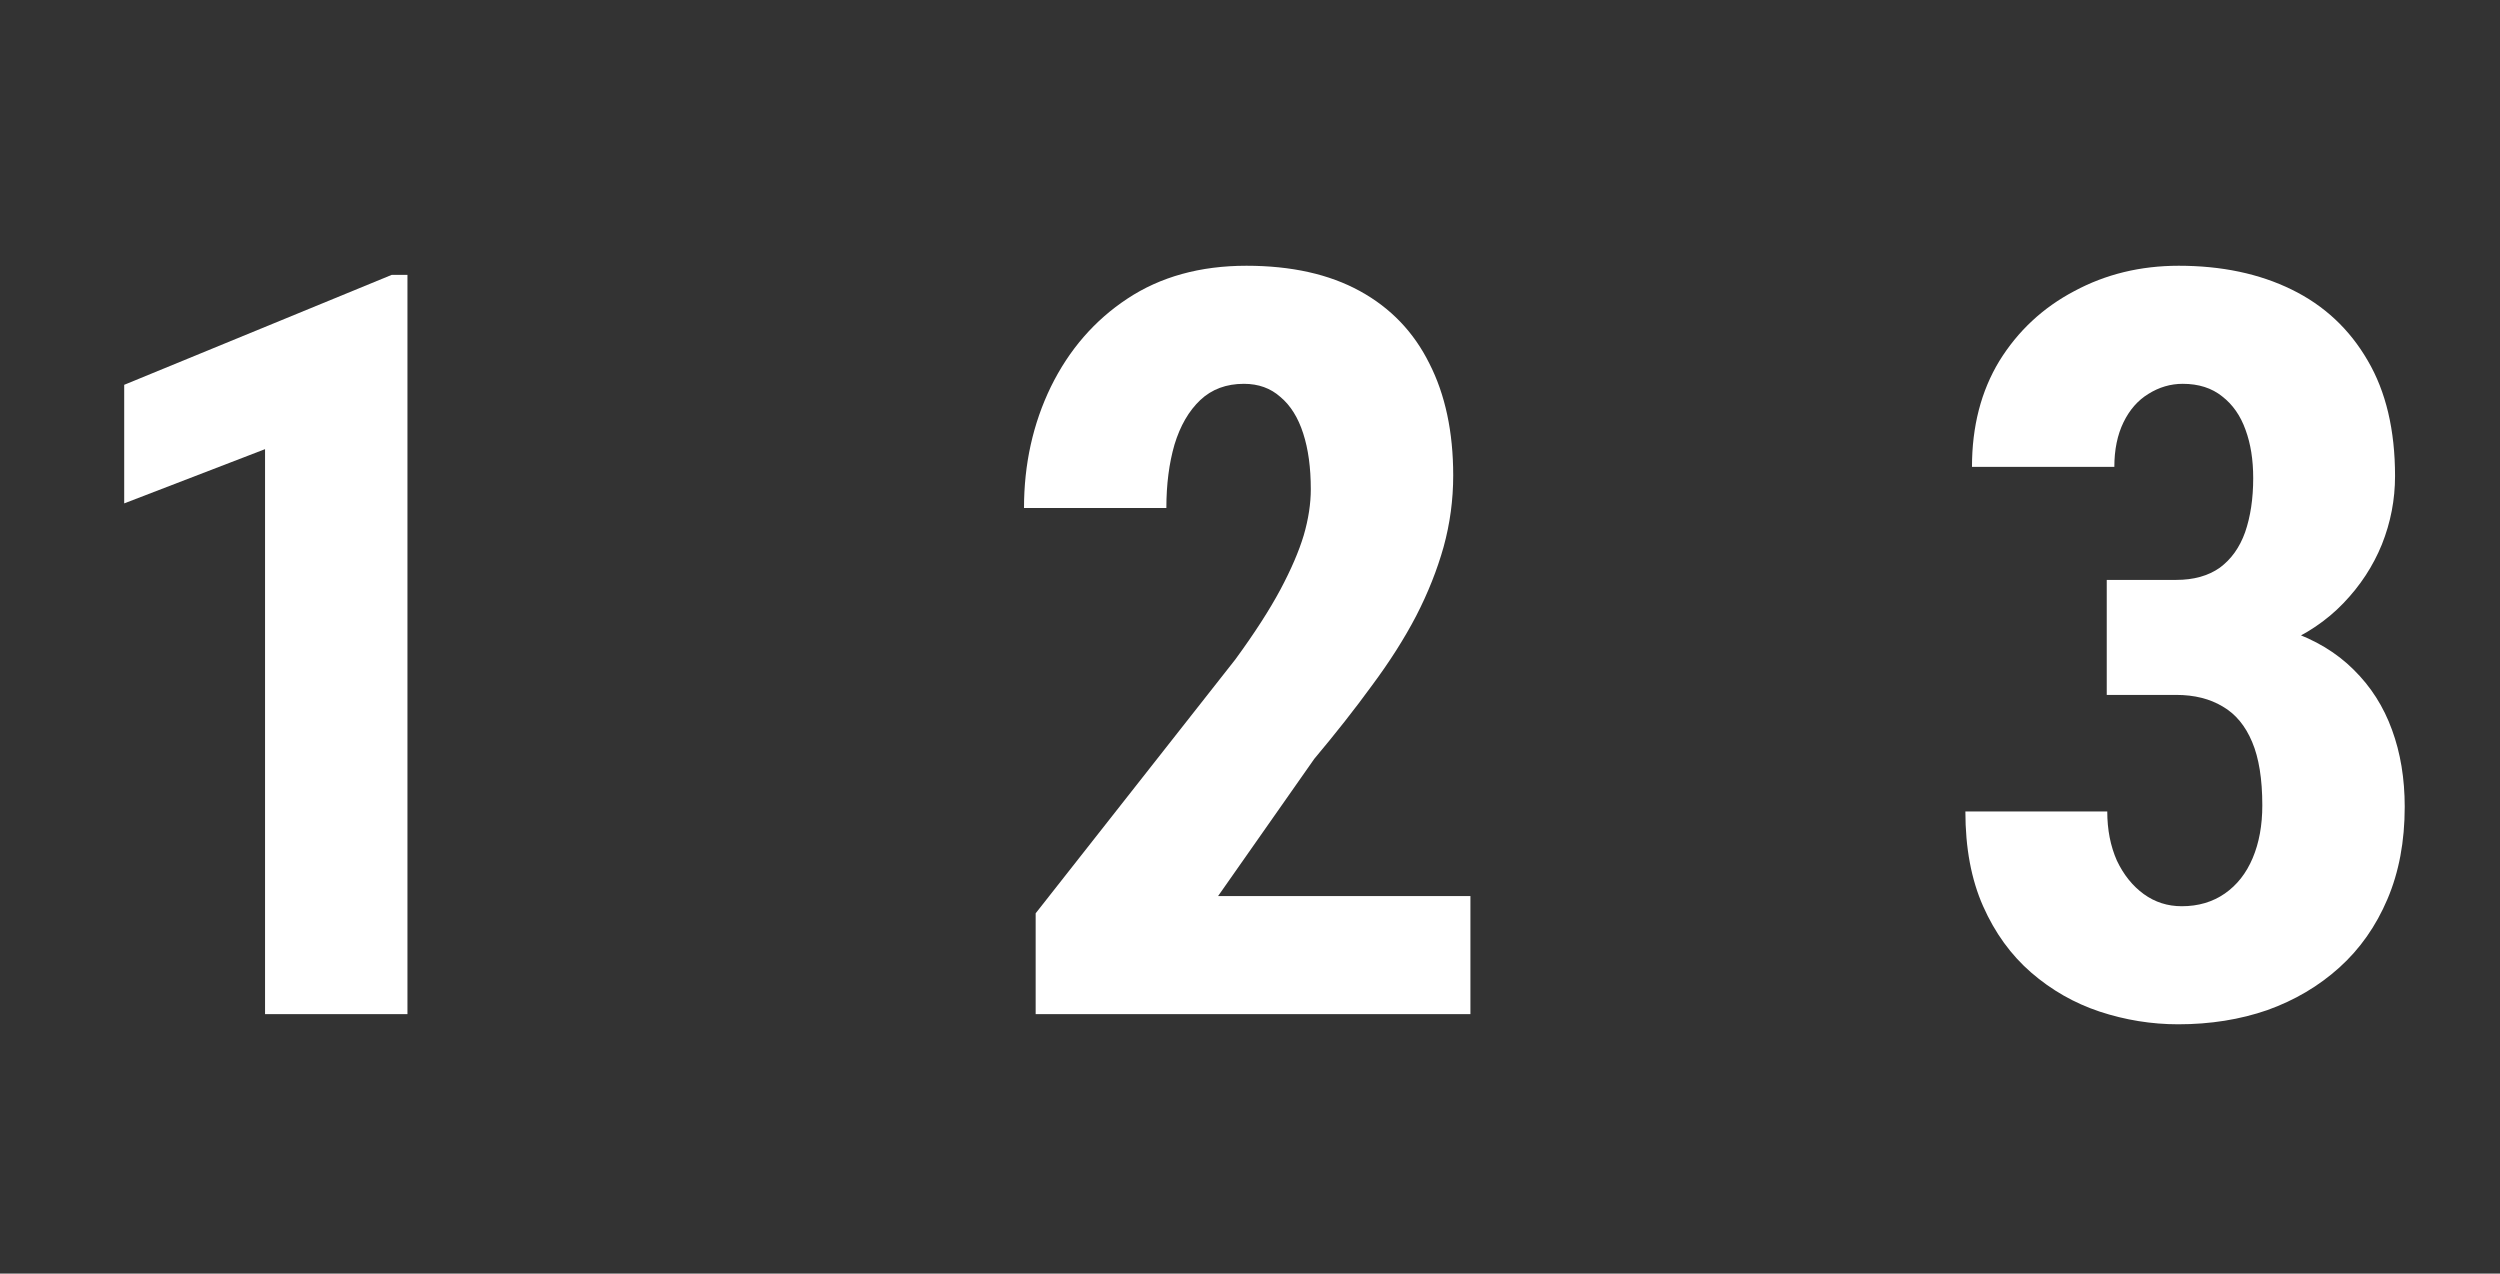 <svg width="53" height="27" viewBox="0 0 53 27" fill="none" xmlns="http://www.w3.org/2000/svg">
<rect x="0" y="0" width="53" height="27" fill="#333333" stroke="none"/>
<path d="M8.638 5.827V21.5H5.619V9.522L2.633 10.672V8.158L8.305 5.827H8.638Z" fill="white"/>
<path d="M31.173 18.997V21.5H21.956V19.362L26.189 13.98C26.597 13.422 26.915 12.928 27.145 12.498C27.374 12.068 27.538 11.685 27.639 11.349C27.739 11.005 27.789 10.679 27.789 10.371C27.789 9.913 27.735 9.519 27.628 9.189C27.52 8.853 27.359 8.595 27.145 8.416C26.937 8.23 26.679 8.137 26.371 8.137C25.999 8.137 25.691 8.251 25.447 8.48C25.204 8.71 25.021 9.025 24.899 9.426C24.785 9.82 24.727 10.267 24.727 10.769H21.709C21.709 9.838 21.899 8.982 22.278 8.201C22.665 7.413 23.206 6.79 23.9 6.332C24.602 5.867 25.444 5.634 26.425 5.634C27.377 5.634 28.179 5.813 28.831 6.171C29.483 6.529 29.973 7.041 30.303 7.707C30.639 8.366 30.808 9.157 30.808 10.081C30.808 10.597 30.74 11.102 30.604 11.596C30.467 12.083 30.274 12.57 30.023 13.057C29.773 13.537 29.461 14.027 29.089 14.528C28.724 15.03 28.315 15.549 27.864 16.086L25.823 18.997H31.173Z" fill="white"/>
<path d="M44.663 12.294H46.135C46.507 12.294 46.815 12.208 47.059 12.036C47.302 11.857 47.481 11.606 47.596 11.284C47.71 10.955 47.768 10.572 47.768 10.135C47.768 9.748 47.714 9.408 47.606 9.114C47.499 8.813 47.334 8.577 47.112 8.405C46.89 8.226 46.611 8.137 46.274 8.137C46.017 8.137 45.773 8.208 45.544 8.352C45.322 8.488 45.147 8.688 45.018 8.953C44.889 9.218 44.824 9.533 44.824 9.898H41.806C41.806 9.039 41.999 8.291 42.386 7.653C42.78 7.016 43.31 6.522 43.976 6.171C44.642 5.813 45.379 5.634 46.188 5.634C47.098 5.634 47.897 5.802 48.584 6.139C49.272 6.475 49.809 6.977 50.195 7.643C50.582 8.301 50.775 9.118 50.775 10.092C50.775 10.593 50.682 11.076 50.496 11.542C50.31 12 50.038 12.416 49.68 12.788C49.322 13.161 48.885 13.454 48.369 13.669C47.853 13.884 47.27 13.991 46.618 13.991H44.663V12.294ZM44.663 14.732V13.089H46.618C47.356 13.089 47.997 13.185 48.541 13.379C49.085 13.565 49.536 13.837 49.895 14.195C50.26 14.553 50.532 14.979 50.711 15.474C50.89 15.961 50.98 16.505 50.98 17.106C50.98 17.837 50.858 18.489 50.614 19.061C50.371 19.634 50.031 20.118 49.594 20.512C49.157 20.906 48.648 21.206 48.068 21.414C47.488 21.615 46.858 21.715 46.178 21.715C45.612 21.715 45.057 21.625 44.513 21.446C43.976 21.267 43.492 20.991 43.062 20.619C42.633 20.247 42.293 19.778 42.042 19.212C41.791 18.646 41.666 17.977 41.666 17.203H44.674C44.674 17.59 44.742 17.937 44.878 18.245C45.021 18.546 45.211 18.782 45.447 18.954C45.684 19.126 45.952 19.212 46.253 19.212C46.604 19.212 46.908 19.122 47.166 18.943C47.424 18.764 47.621 18.514 47.757 18.191C47.893 17.869 47.961 17.497 47.961 17.074C47.961 16.516 47.889 16.068 47.746 15.731C47.603 15.388 47.395 15.137 47.123 14.979C46.851 14.815 46.522 14.732 46.135 14.732H44.663Z" fill="white"/>
</svg>
